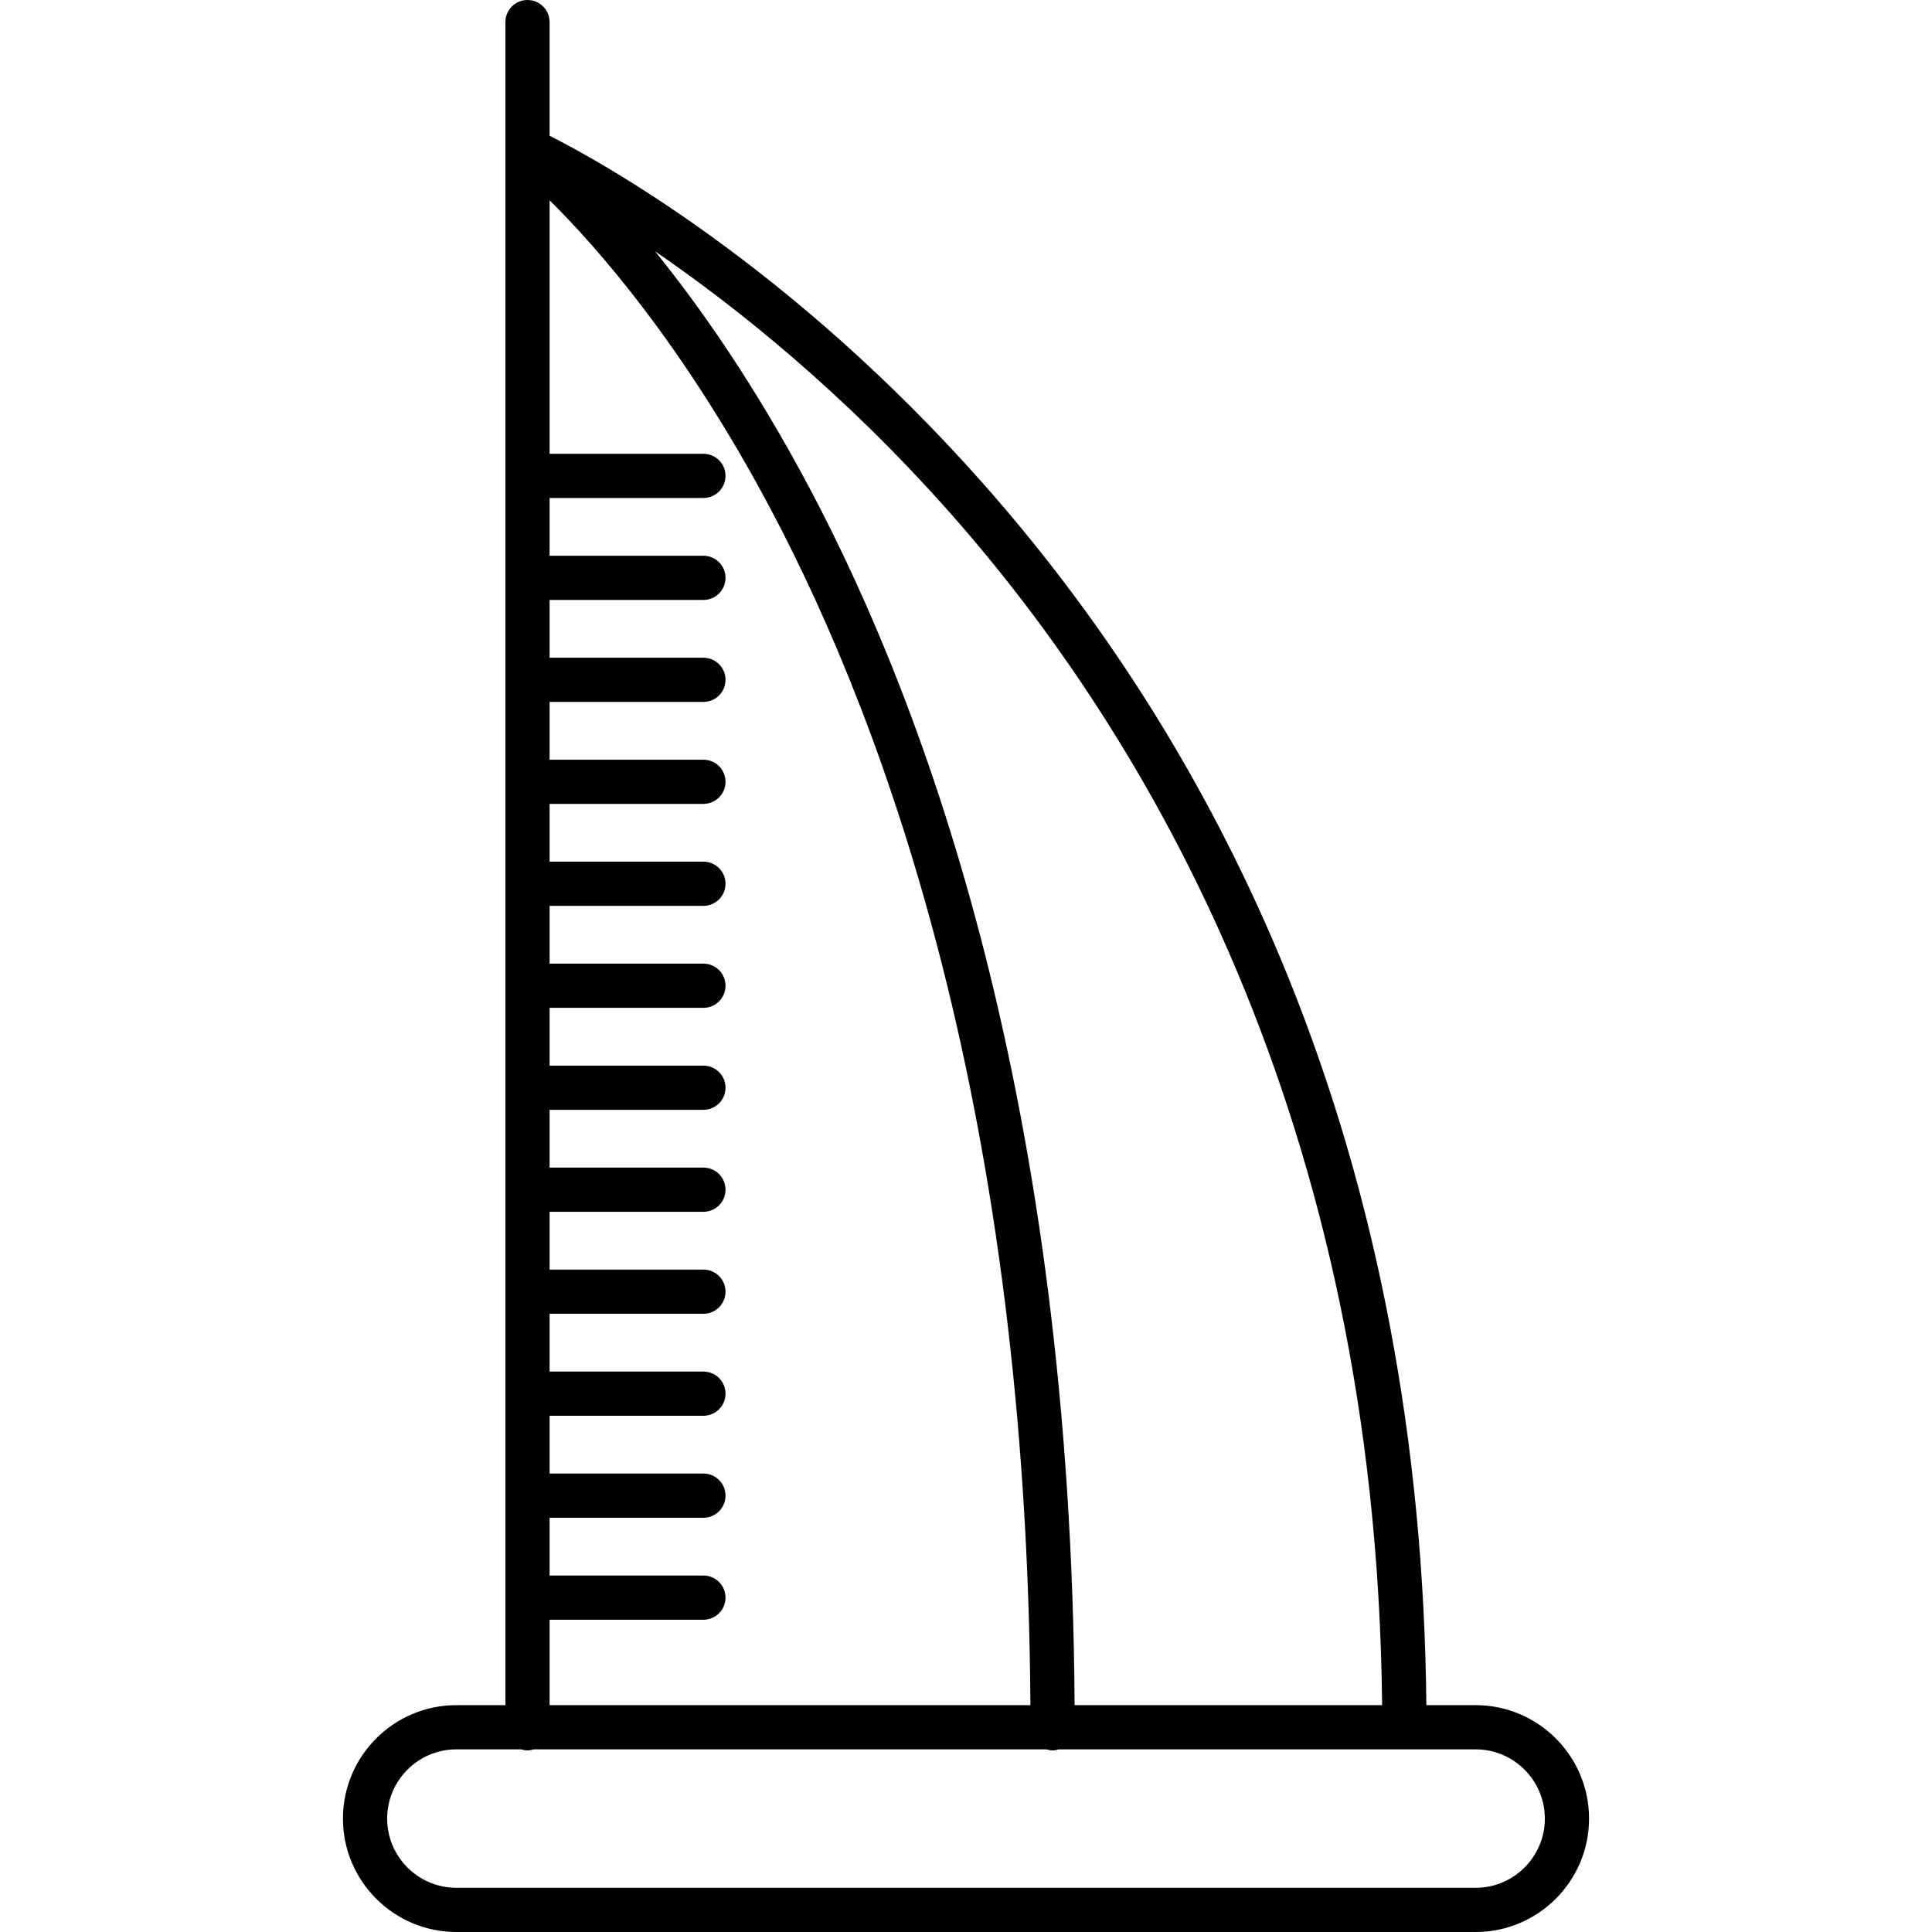 <?xml version="1.0" encoding="iso-8859-1"?>
<!-- Generator: Adobe Illustrator 16.0.0, SVG Export Plug-In . SVG Version: 6.00 Build 0)  -->
<!DOCTYPE svg PUBLIC "-//W3C//DTD SVG 1.1//EN" "http://www.w3.org/Graphics/SVG/1.1/DTD/svg11.dtd">
<svg version="1.1" id="Capa_1" xmlns="http://www.w3.org/2000/svg" xmlns:xlink="http://www.w3.org/1999/xlink" x="0px" y="0px"
	 width="474.251px" height="474.251px" viewBox="0 0 474.251 474.251" style="enable-background:new 0 0 474.251 474.251;"
	 xml:space="preserve">
<g>
	<path d="M362.226,418.566H350.13c-0.605-64.47-12.01-124.631-33.977-178.873c-18.088-44.665-43.307-85.428-74.969-121.16
		c-47.173-53.246-93.797-78.91-106.272-85.21V5.425c0-2.997-2.428-5.425-5.425-5.425c-2.995,0-5.425,2.428-5.425,5.425v31.292v0.253
		v16.017v365.581h-12.037c-15.352,0-27.843,12.489-27.843,27.844c0,15.35,12.491,27.84,27.843,27.84h250.2
		c15.354,0,27.842-12.49,27.842-27.84C390.068,431.057,377.576,418.566,362.226,418.566z M233.404,126.112
		c47.729,54.006,104.467,148.41,105.865,292.455h-75.484c-0.881-146.974-35.731-243.468-65.048-298.724
		c-13.411-25.276-26.774-44.368-37.939-58.156C180.725,75.351,207.152,96.406,233.404,126.112z M134.913,397.598h37.755
		c2.997,0,5.425-2.43,5.425-5.426s-2.428-5.426-5.425-5.426h-37.755v-14.18h37.755c2.997,0,5.425-2.431,5.425-5.427
		c0-2.998-2.428-5.426-5.425-5.426h-37.755V347.53h37.755c2.997,0,5.425-2.429,5.425-5.426c0-2.994-2.428-5.425-5.425-5.425h-37.755
		v-14.182h37.755c2.997,0,5.425-2.428,5.425-5.426c0-2.996-2.428-5.424-5.425-5.424h-37.755v-14.185h37.755
		c2.997,0,5.425-2.428,5.425-5.426c0-2.996-2.428-5.424-5.425-5.424h-37.755V272.43h37.755c2.997,0,5.425-2.428,5.425-5.424
		s-2.428-5.426-5.425-5.426h-37.755v-14.182h37.755c2.997,0,5.425-2.428,5.425-5.424c0-2.998-2.428-5.427-5.425-5.427h-37.755
		v-14.182h37.755c2.997,0,5.425-2.428,5.425-5.425c0-2.996-2.428-5.425-5.425-5.425h-37.755v-14.181h37.755
		c2.997,0,5.425-2.429,5.425-5.425c0-2.997-2.428-5.425-5.425-5.425h-37.755v-14.182h37.755c2.997,0,5.425-2.428,5.425-5.425
		c0-2.996-2.428-5.425-5.425-5.425h-37.755v-14.181h37.755c2.997,0,5.425-2.429,5.425-5.425c0-2.997-2.428-5.425-5.425-5.425
		h-37.755V122.24h37.755c2.997,0,5.425-2.428,5.425-5.425c0-2.996-2.428-5.425-5.425-5.425h-37.755V52.983v-3.805
		c11.532,11.368,32.894,35.512,54.241,75.747c28.742,54.17,62.902,148.904,63.781,293.639H134.913V397.598L134.913,397.598z
		 M362.226,463.402H112.024c-9.369,0-16.991-7.623-16.991-16.992s7.622-16.992,16.991-16.992h15.914
		c0.495,0.148,1.008,0.254,1.55,0.254s1.056-0.104,1.553-0.254h125.806c0.496,0.148,1.014,0.254,1.555,0.254
		c0.543,0,1.059-0.104,1.551-0.254h102.271c9.369,0,16.99,7.623,16.99,16.992S371.595,463.402,362.226,463.402z"/>
</g>
<g>
</g>
<g>
</g>
<g>
</g>
<g>
</g>
<g>
</g>
<g>
</g>
<g>
</g>
<g>
</g>
<g>
</g>
<g>
</g>
<g>
</g>
<g>
</g>
<g>
</g>
<g>
</g>
<g>
</g>
</svg>
